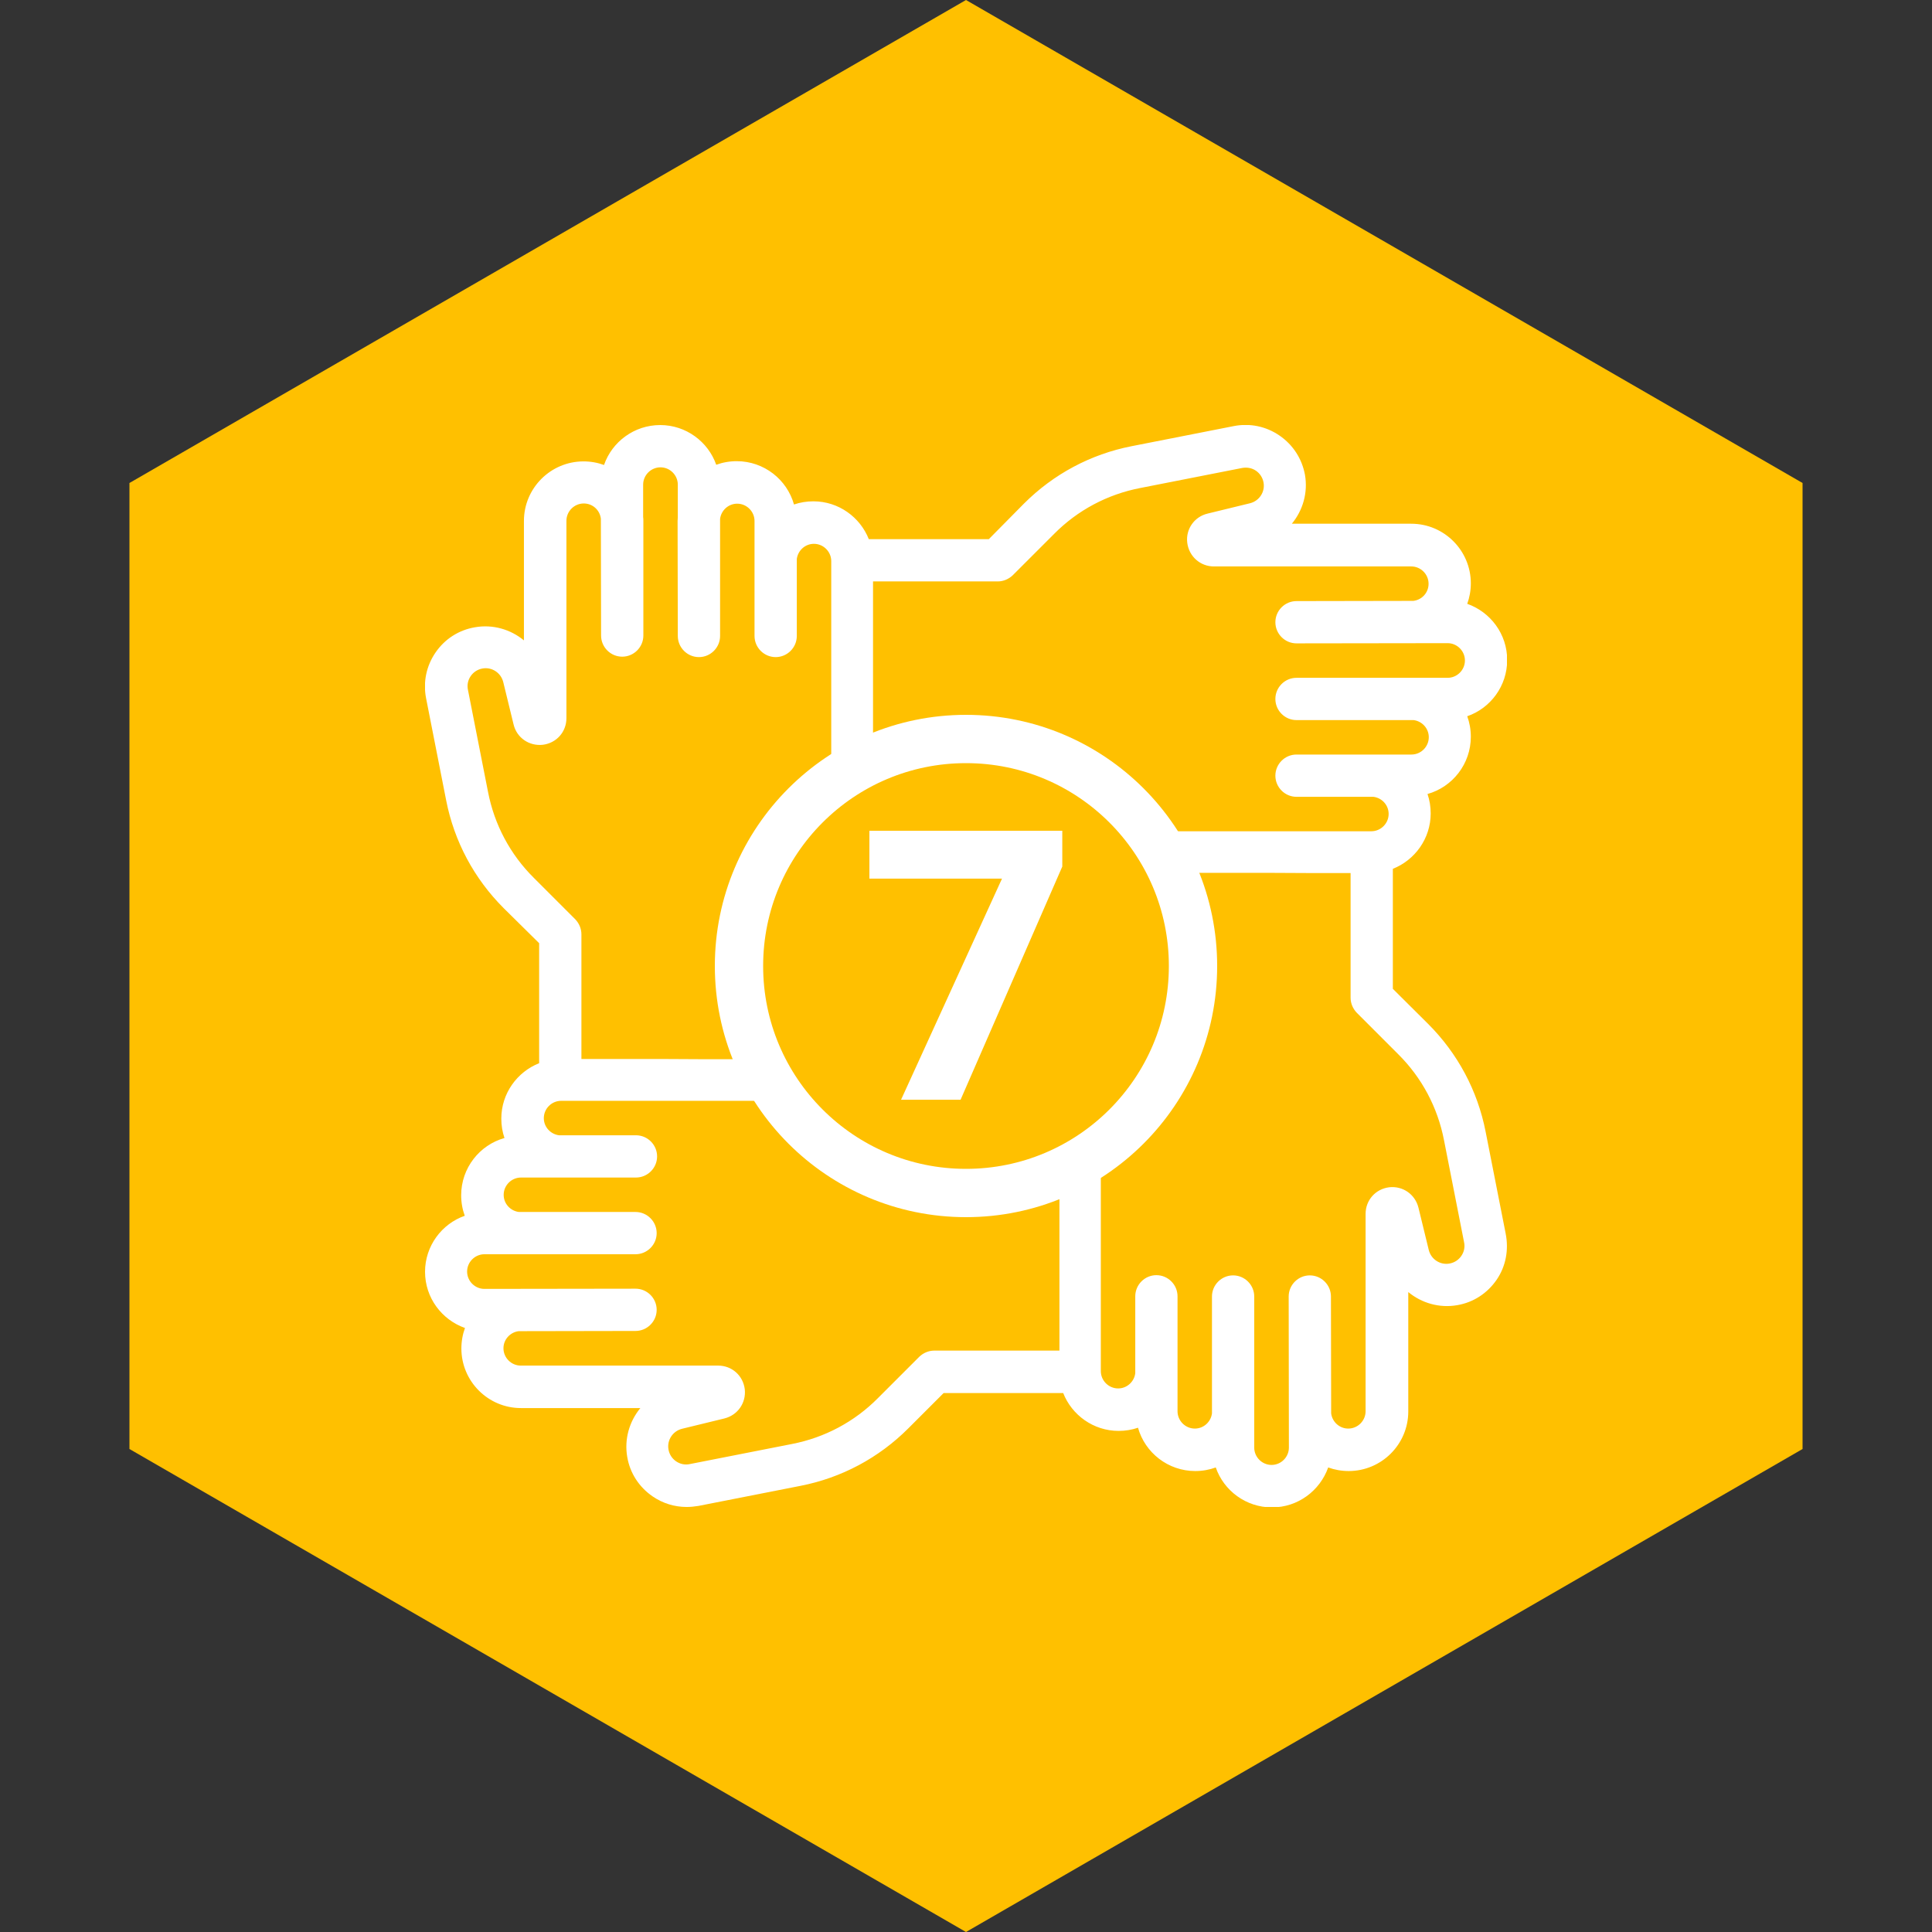 <svg fill="none" height="200" viewBox="0 0 200 200" width="200" xmlns="http://www.w3.org/2000/svg" xmlns:xlink="http://www.w3.org/1999/xlink"><rect x="0" y="0" width="200" height="200" fill="#333333" stroke="none"/><clipPath id="a"><path d="m44 44h112v112h-112z"/></clipPath><path d="m13.4 50v100l86.6 50 86.6-50v-100l-86.6-50z" fill="#ffc000"/><g clip-path="url(#a)"><path d="m155.87 127.717-2.079-10.565c-.831-4.244-2.887-8.094-5.95-11.156l-3.653-3.632v-12.425c2.275-.897 3.916-3.128 3.916-5.731 0-.7-.109-1.378-.328-2.013 2.581-.722 4.484-3.106 4.484-5.928 0-.744-.131-1.466-.372-2.122 2.407-.831 4.135-3.128 4.135-5.819 0-2.691-1.728-4.966-4.135-5.819.241-.656.372-1.378.372-2.122 0-3.391-2.756-6.169-6.169-6.169h-12.359c1.138-1.378 1.684-3.216 1.356-5.075-.306-1.641-1.225-3.084-2.625-4.047s-3.084-1.312-4.747-.984l-10.565 2.078c-4.244.831-8.094 2.888-11.156 5.95l-3.632 3.675h-12.425c-.897-2.275-3.128-3.916-5.731-3.916-.7 0-1.378.109-2.013.328-.722-2.581-3.106-4.484-5.928-4.484-.744 0-1.466.131-2.122.372-.831-2.384-3.128-4.112-5.797-4.112-2.691 0-4.987 1.728-5.819 4.134-.656-.241-1.378-.372-2.122-.372-3.391 0-6.169 2.756-6.169 6.169v12.359c-1.378-1.137-3.216-1.684-5.075-1.356-1.663.284-3.106 1.203-4.069 2.603s-1.312 3.084-.984 4.747l2.078 10.566c.831 4.244 2.888 8.094 5.95 11.156l3.675 3.631v12.425c-2.275.897-3.916 3.128-3.916 5.732 0 .7.109 1.378.328 2.012-2.581.722-4.484 3.106-4.484 5.928 0 .744.131 1.466.372 2.122-2.384.831-4.112 3.128-4.112 5.797 0 2.691 1.728 4.966 4.134 5.819-.241.656-.372 1.378-.372 2.122 0 3.39 2.756 6.168 6.169 6.168h12.359c-1.137 1.378-1.684 3.216-1.356 5.075.284 1.663 1.225 3.107 2.625 4.069 1.05.722 2.275 1.094 3.522 1.094.416 0 .809-.044 1.225-.11l10.566-2.078c4.244-.831 8.094-2.887 11.156-5.95l3.653-3.653h12.381c.897 2.275 3.128 3.916 5.732 3.916.7 0 1.378-.11 2.012-.328.722 2.581 3.106 4.484 5.928 4.484.744 0 1.466-.131 2.122-.372.831 2.406 3.128 4.135 5.819 4.135 2.69 0 4.965-1.729 5.819-4.135.656.241 1.378.372 2.121.372 3.391 0 6.169-2.756 6.169-6.169v-12.359c1.378 1.137 3.216 1.684 5.075 1.356 1.663-.284 3.106-1.225 4.069-2.625.962-1.4 1.269-3.106.941-4.769zm-65.494-54.884v-5.972-6.672h12.906c.591 0 1.138-.241 1.553-.634l4.288-4.287c2.428-2.45 5.512-4.091 8.903-4.747l10.565-2.078c.504-.087 1.007 0 1.422.284.416.284.7.722.788 1.225.175.963-.438 1.903-1.4 2.144l-4.397 1.072c-1.378.328-2.275 1.619-2.1 3.019s1.334 2.45 2.756 2.45h20.431c.985 0 1.794.809 1.794 1.794 0 .919-.678 1.663-1.575 1.772l-12.097.022c-1.203 0-2.187.984-2.187 2.188 0 1.203.984 2.188 2.187 2.188l15.641-.022c.984 0 1.794.809 1.794 1.794s-.81 1.794-1.794 1.794h-15.641c-1.203 0-2.187.984-2.187 2.188 0 1.203.984 2.188 2.187 2.188h12.119c.875.109 1.575.853 1.575 1.772 0 .984-.809 1.794-1.794 1.794h-11.9c-1.203 0-2.187.984-2.187 2.188 0 1.203.984 2.188 2.187 2.188h7.963c.875.109 1.575.853 1.575 1.772 0 .984-.81 1.794-1.794 1.794h-22.094c-4.637 0-8.968-1.794-12.25-5.075l-2.778-2.778c-.415-.416-.962-.634-1.553-.634h-12.906zm-21.613 36.794h-8.575v-12.906c0-.591-.241-1.137-.634-1.553l-4.287-4.287c-2.45-2.428-4.091-5.513-4.747-8.903l-2.078-10.566c-.109-.503 0-1.006.284-1.422.284-.416.722-.7 1.225-.787.963-.175 1.903.438 2.144 1.4l1.072 4.397c.328 1.378 1.619 2.253 3.019 2.1 1.422-.175 2.45-1.334 2.45-2.756v-20.431c0-.984.809-1.794 1.794-1.794.919 0 1.663.678 1.772 1.575l.022 12.097c0 1.203.984 2.188 2.188 2.188 1.203 0 2.188-.984 2.188-2.188v-11.878c0-.131 0-.263-.022-.394v-3.347c0-.984.809-1.794 1.794-1.794s1.794.809 1.794 1.794v3.369c0 .131-.022.263-.022.394l.022 11.9c0 1.203.984 2.188 2.188 2.188 1.203 0 2.188-.984 2.188-2.188v-12.119c.109-.875.853-1.575 1.772-1.575.984 0 1.794.809 1.794 1.794v10.719 1.181c0 1.203.984 2.188 2.188 2.188s2.188-.984 2.188-2.188v-7.963c.109-.875.853-1.575 1.772-1.575.984 0 1.794.809 1.794 1.794v22.094c0 4.55-1.859 9.034-5.075 12.25l-2.822 2.756c-.416.416-.634.963-.634 1.553v12.906h-4.375zm40.863 30.187h-12.906c-.591 0-1.137.241-1.553.635l-4.287 4.287c-2.428 2.45-5.513 4.091-8.903 4.747l-10.566 2.078c-.503.11-1.006 0-1.422-.284-.416-.285-.7-.722-.787-1.225-.175-.963.438-1.903 1.4-2.144l4.397-1.072c1.378-.35 2.253-1.619 2.1-3.019-.175-1.421-1.334-2.45-2.756-2.45h-20.431c-.984 0-1.794-.809-1.794-1.793 0-.919.7-1.663 1.575-1.772l12.097-.022c1.203 0 2.188-.984 2.188-2.188 0-1.203-.984-2.187-2.188-2.187l-15.641.022c-.984 0-1.794-.81-1.794-1.794s.809-1.794 1.794-1.794h15.641c1.203 0 2.188-.984 2.188-2.187s-.984-2.188-2.188-2.188h-12.075c-.875-.109-1.575-.853-1.575-1.772 0-.984.809-1.793 1.794-1.793h11.9c1.203 0 2.188-.985 2.188-2.188s-.984-2.187-2.188-2.187h-7.963c-.875-.11-1.575-.853-1.575-1.772 0-.985.809-1.794 1.794-1.794h22.094c4.638 0 8.969 1.816 12.25 5.075l2.778 2.778c.416.416.963.635 1.553.635h12.907v17.368zm.065-21.678h-12.053l-2.122-2.144c-3.697-3.696-8.488-5.906-13.628-6.3v-12.053l2.144-2.122c3.631-3.631 5.884-8.531 6.3-13.628h12.053l2.122 2.144c3.697 3.697 8.488 5.906 13.628 6.3v12.053l-2.144 2.122c-3.696 3.675-5.906 8.466-6.3 13.628zm25.616-27.759h4.506v12.906c0 .591.241 1.138.635 1.553l4.287 4.288c2.45 2.428 4.091 5.512 4.747 8.903l2.078 10.565c.11.504 0 1.007-.284 1.422-.285.416-.722.7-1.225.788-.963.175-1.903-.438-2.144-1.4l-1.072-4.397c-.35-1.378-1.619-2.253-3.019-2.1-1.421.175-2.45 1.334-2.45 2.756v20.431c0 .985-.809 1.794-1.793 1.794-.919 0-1.663-.7-1.772-1.575l-.022-12.097c0-1.203-.984-2.187-2.188-2.187-1.203 0-2.187.984-2.187 2.187l.022 15.641c0 .984-.81 1.794-1.794 1.794s-1.794-.81-1.794-1.794v-15.641c0-1.203-.984-2.187-2.187-2.187s-2.188.984-2.188 2.187v12.097c-.109.875-.853 1.575-1.772 1.575-.984 0-1.793-.809-1.793-1.794v-11.9c0-1.203-.985-2.187-2.188-2.187s-2.187.984-2.187 2.187v7.963c-.11.875-.853 1.575-1.772 1.575-.985 0-1.794-.809-1.794-1.794v-8.794-5.971-7.329c0-4.637 1.816-8.968 5.075-12.25l2.778-2.778c.416-.415.635-.962.635-1.553v-12.906h4.659 3.784" fill="#fff"/><circle cx="100" cy="100" fill="#ffc000" r="23.5" stroke="#fff" stroke-width="5"/><path d="m93.276 113.846 10.452-22.893h-13.728v-4.953h19.968v3.705l-10.53 24.141z" fill="#fff"/></g></svg>